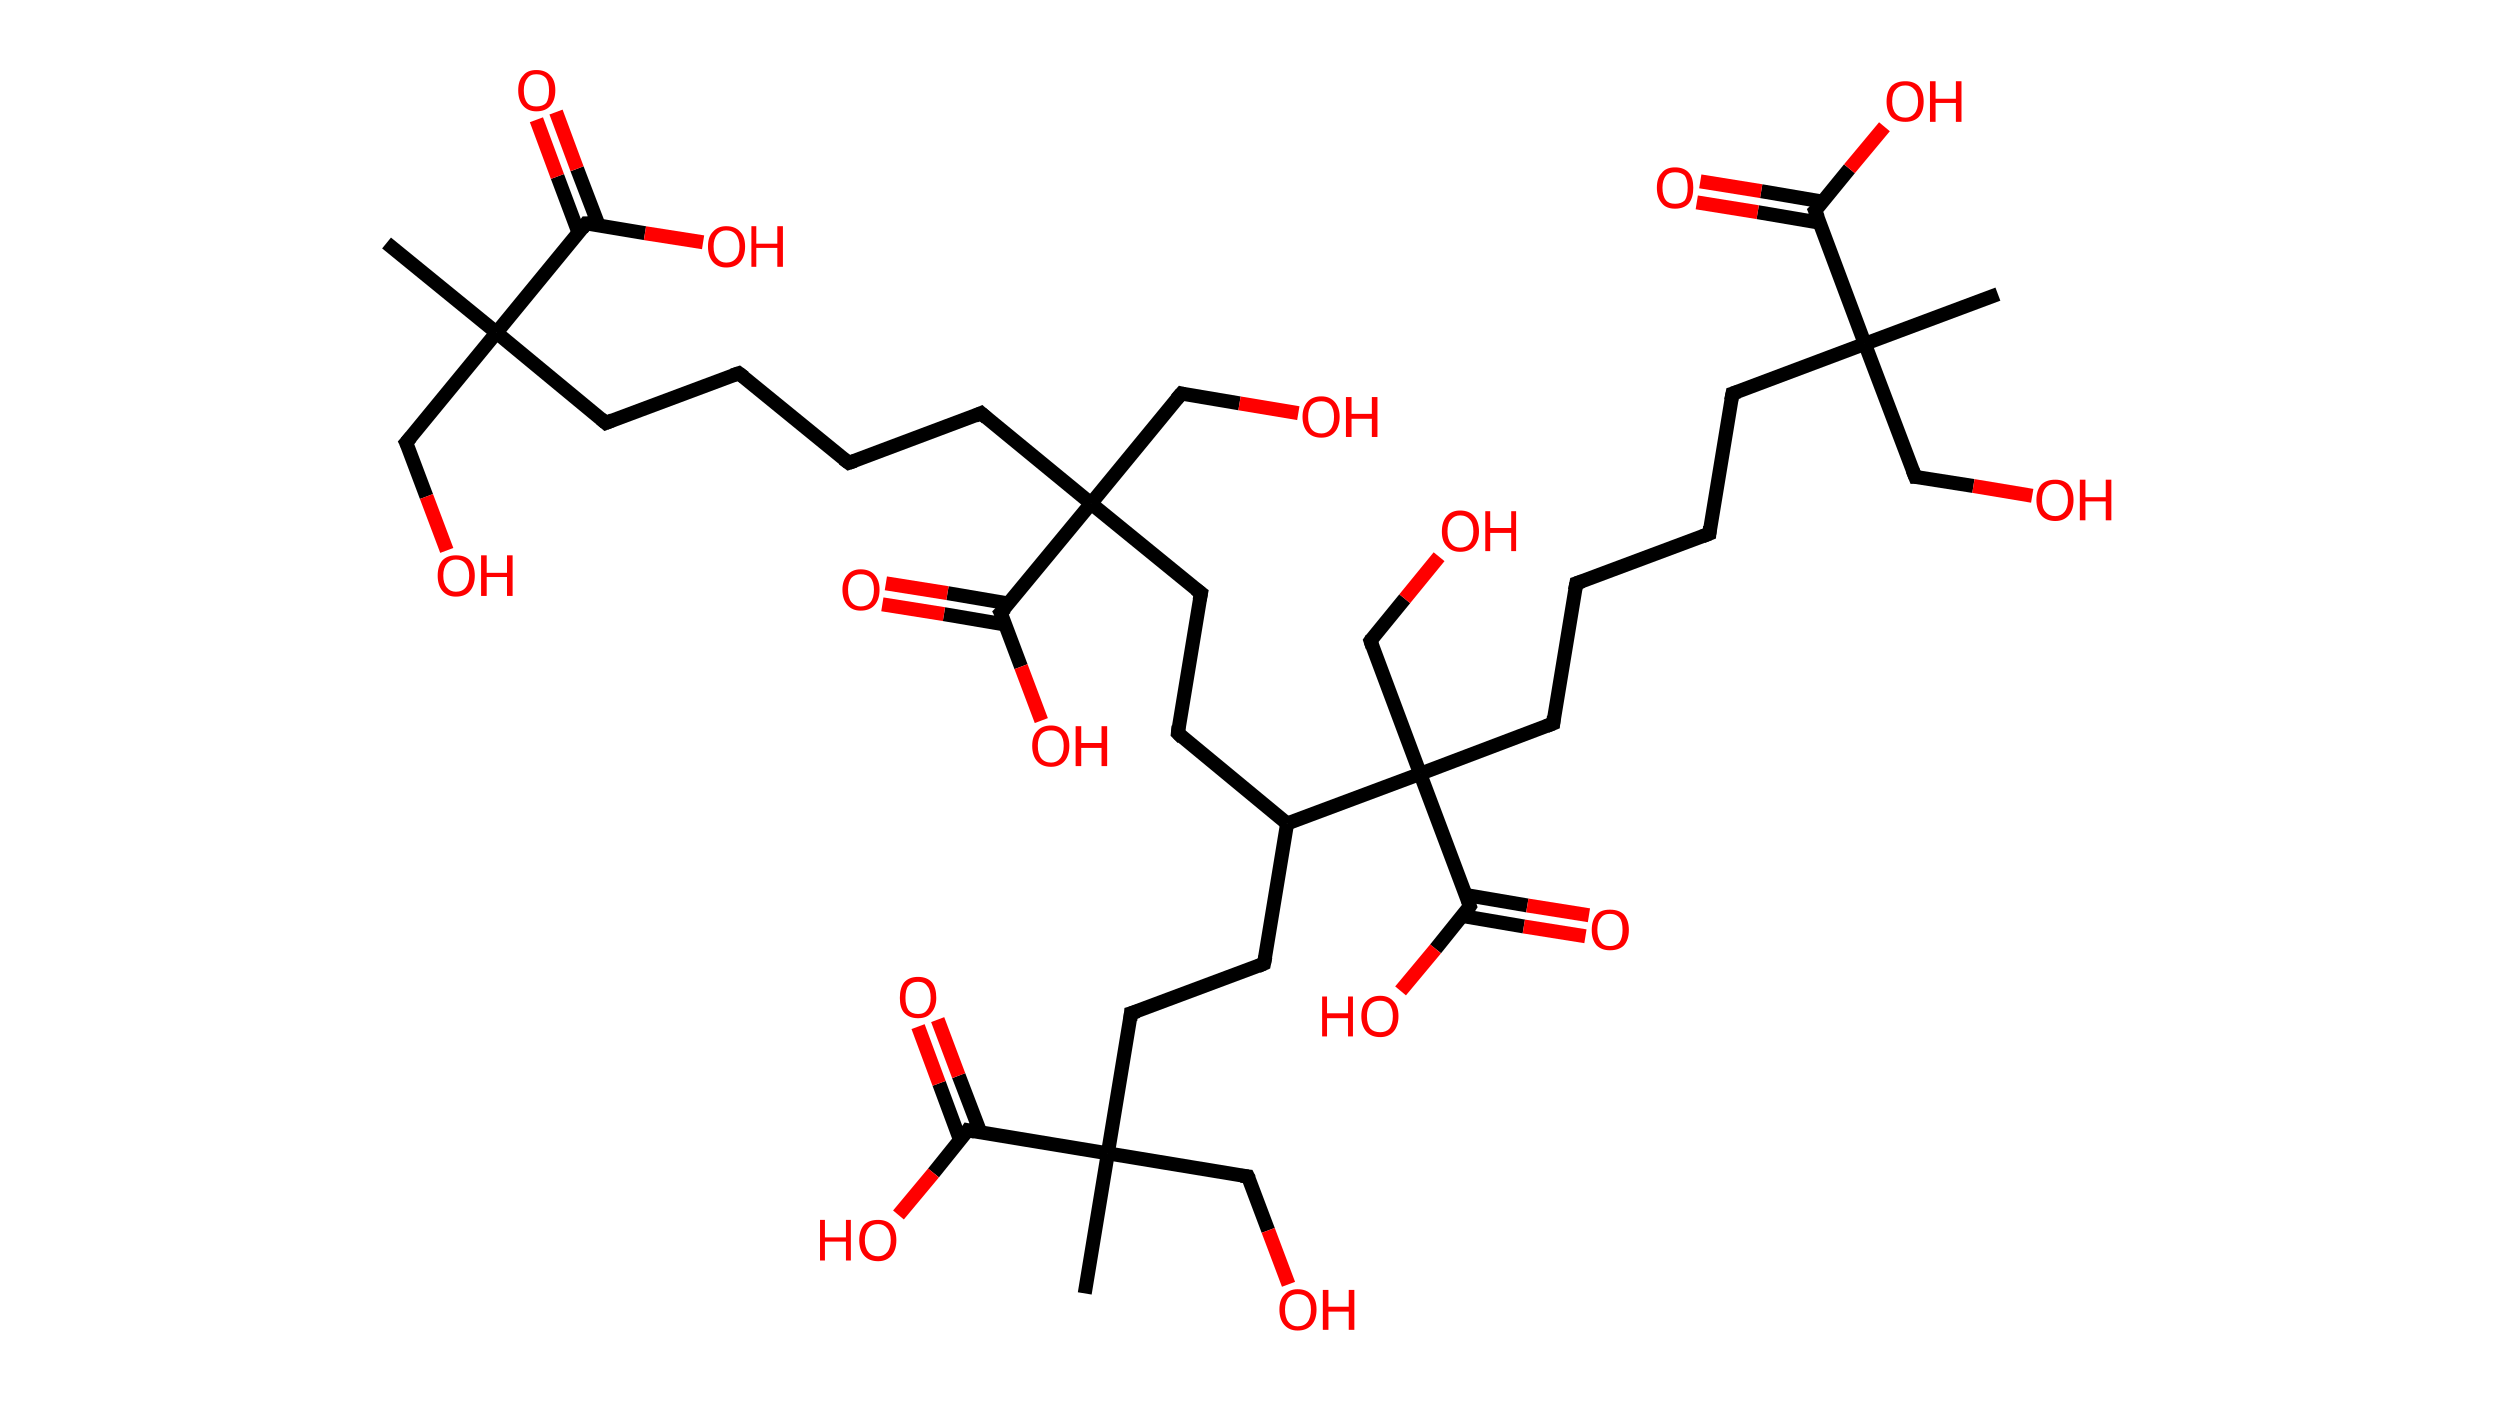 <?xml version='1.0' encoding='ASCII' standalone='yes'?>
<svg xmlns="http://www.w3.org/2000/svg" xmlns:rdkit="http://www.rdkit.org/xml" xmlns:xlink="http://www.w3.org/1999/xlink" version="1.1" baseProfile="full" xml:space="preserve" width="357px" height="200px" viewBox="0 0 357 200">
<!-- END OF HEADER -->
<rect style="opacity:1.0;fill:#FFFFFF;stroke:none" width="357.0" height="200.0" x="0.0" y="0.0"> </rect>
<path class="bond-0 atom-0 atom-1" d="M 55.2,34.7 L 70.9,47.5" style="fill:none;fill-rule:evenodd;stroke:#000000;stroke-width:2.0px;stroke-linecap:butt;stroke-linejoin:miter;stroke-opacity:1"/>
<path class="bond-1 atom-1 atom-2" d="M 70.9,47.5 L 58.0,63.2" style="fill:none;fill-rule:evenodd;stroke:#000000;stroke-width:2.0px;stroke-linecap:butt;stroke-linejoin:miter;stroke-opacity:1"/>
<path class="bond-2 atom-2 atom-3" d="M 58.0,63.2 L 60.9,70.9" style="fill:none;fill-rule:evenodd;stroke:#000000;stroke-width:2.0px;stroke-linecap:butt;stroke-linejoin:miter;stroke-opacity:1"/>
<path class="bond-2 atom-2 atom-3" d="M 60.9,70.9 L 63.8,78.6" style="fill:none;fill-rule:evenodd;stroke:#FF0000;stroke-width:2.0px;stroke-linecap:butt;stroke-linejoin:miter;stroke-opacity:1"/>
<path class="bond-3 atom-1 atom-4" d="M 70.9,47.5 L 86.5,60.4" style="fill:none;fill-rule:evenodd;stroke:#000000;stroke-width:2.0px;stroke-linecap:butt;stroke-linejoin:miter;stroke-opacity:1"/>
<path class="bond-4 atom-4 atom-5" d="M 86.5,60.4 L 105.5,53.3" style="fill:none;fill-rule:evenodd;stroke:#000000;stroke-width:2.0px;stroke-linecap:butt;stroke-linejoin:miter;stroke-opacity:1"/>
<path class="bond-5 atom-5 atom-6" d="M 105.5,53.3 L 121.2,66.1" style="fill:none;fill-rule:evenodd;stroke:#000000;stroke-width:2.0px;stroke-linecap:butt;stroke-linejoin:miter;stroke-opacity:1"/>
<path class="bond-6 atom-6 atom-7" d="M 121.2,66.1 L 140.1,59.0" style="fill:none;fill-rule:evenodd;stroke:#000000;stroke-width:2.0px;stroke-linecap:butt;stroke-linejoin:miter;stroke-opacity:1"/>
<path class="bond-7 atom-7 atom-8" d="M 140.1,59.0 L 155.8,71.9" style="fill:none;fill-rule:evenodd;stroke:#000000;stroke-width:2.0px;stroke-linecap:butt;stroke-linejoin:miter;stroke-opacity:1"/>
<path class="bond-8 atom-8 atom-9" d="M 155.8,71.9 L 168.7,56.2" style="fill:none;fill-rule:evenodd;stroke:#000000;stroke-width:2.0px;stroke-linecap:butt;stroke-linejoin:miter;stroke-opacity:1"/>
<path class="bond-9 atom-9 atom-10" d="M 168.7,56.2 L 177.0,57.6" style="fill:none;fill-rule:evenodd;stroke:#000000;stroke-width:2.0px;stroke-linecap:butt;stroke-linejoin:miter;stroke-opacity:1"/>
<path class="bond-9 atom-9 atom-10" d="M 177.0,57.6 L 185.4,59.0" style="fill:none;fill-rule:evenodd;stroke:#FF0000;stroke-width:2.0px;stroke-linecap:butt;stroke-linejoin:miter;stroke-opacity:1"/>
<path class="bond-10 atom-8 atom-11" d="M 155.8,71.9 L 171.5,84.7" style="fill:none;fill-rule:evenodd;stroke:#000000;stroke-width:2.0px;stroke-linecap:butt;stroke-linejoin:miter;stroke-opacity:1"/>
<path class="bond-11 atom-11 atom-12" d="M 171.5,84.7 L 168.2,104.7" style="fill:none;fill-rule:evenodd;stroke:#000000;stroke-width:2.0px;stroke-linecap:butt;stroke-linejoin:miter;stroke-opacity:1"/>
<path class="bond-12 atom-12 atom-13" d="M 168.2,104.7 L 183.8,117.6" style="fill:none;fill-rule:evenodd;stroke:#000000;stroke-width:2.0px;stroke-linecap:butt;stroke-linejoin:miter;stroke-opacity:1"/>
<path class="bond-13 atom-13 atom-14" d="M 183.8,117.6 L 180.5,137.6" style="fill:none;fill-rule:evenodd;stroke:#000000;stroke-width:2.0px;stroke-linecap:butt;stroke-linejoin:miter;stroke-opacity:1"/>
<path class="bond-14 atom-14 atom-15" d="M 180.5,137.6 L 161.5,144.7" style="fill:none;fill-rule:evenodd;stroke:#000000;stroke-width:2.0px;stroke-linecap:butt;stroke-linejoin:miter;stroke-opacity:1"/>
<path class="bond-15 atom-15 atom-16" d="M 161.5,144.7 L 158.2,164.7" style="fill:none;fill-rule:evenodd;stroke:#000000;stroke-width:2.0px;stroke-linecap:butt;stroke-linejoin:miter;stroke-opacity:1"/>
<path class="bond-16 atom-16 atom-17" d="M 158.2,164.7 L 154.9,184.7" style="fill:none;fill-rule:evenodd;stroke:#000000;stroke-width:2.0px;stroke-linecap:butt;stroke-linejoin:miter;stroke-opacity:1"/>
<path class="bond-17 atom-16 atom-18" d="M 158.2,164.7 L 178.2,168.0" style="fill:none;fill-rule:evenodd;stroke:#000000;stroke-width:2.0px;stroke-linecap:butt;stroke-linejoin:miter;stroke-opacity:1"/>
<path class="bond-18 atom-18 atom-19" d="M 178.2,168.0 L 181.1,175.7" style="fill:none;fill-rule:evenodd;stroke:#000000;stroke-width:2.0px;stroke-linecap:butt;stroke-linejoin:miter;stroke-opacity:1"/>
<path class="bond-18 atom-18 atom-19" d="M 181.1,175.7 L 184.0,183.4" style="fill:none;fill-rule:evenodd;stroke:#FF0000;stroke-width:2.0px;stroke-linecap:butt;stroke-linejoin:miter;stroke-opacity:1"/>
<path class="bond-19 atom-16 atom-20" d="M 158.2,164.7 L 138.2,161.4" style="fill:none;fill-rule:evenodd;stroke:#000000;stroke-width:2.0px;stroke-linecap:butt;stroke-linejoin:miter;stroke-opacity:1"/>
<path class="bond-20 atom-20 atom-21" d="M 140.0,161.7 L 136.9,153.6" style="fill:none;fill-rule:evenodd;stroke:#000000;stroke-width:2.0px;stroke-linecap:butt;stroke-linejoin:miter;stroke-opacity:1"/>
<path class="bond-20 atom-20 atom-21" d="M 136.9,153.6 L 133.9,145.6" style="fill:none;fill-rule:evenodd;stroke:#FF0000;stroke-width:2.0px;stroke-linecap:butt;stroke-linejoin:miter;stroke-opacity:1"/>
<path class="bond-20 atom-20 atom-21" d="M 137.1,162.8 L 134.1,154.7" style="fill:none;fill-rule:evenodd;stroke:#000000;stroke-width:2.0px;stroke-linecap:butt;stroke-linejoin:miter;stroke-opacity:1"/>
<path class="bond-20 atom-20 atom-21" d="M 134.1,154.7 L 131.1,146.6" style="fill:none;fill-rule:evenodd;stroke:#FF0000;stroke-width:2.0px;stroke-linecap:butt;stroke-linejoin:miter;stroke-opacity:1"/>
<path class="bond-21 atom-20 atom-22" d="M 138.2,161.4 L 133.3,167.5" style="fill:none;fill-rule:evenodd;stroke:#000000;stroke-width:2.0px;stroke-linecap:butt;stroke-linejoin:miter;stroke-opacity:1"/>
<path class="bond-21 atom-20 atom-22" d="M 133.3,167.5 L 128.3,173.5" style="fill:none;fill-rule:evenodd;stroke:#FF0000;stroke-width:2.0px;stroke-linecap:butt;stroke-linejoin:miter;stroke-opacity:1"/>
<path class="bond-22 atom-13 atom-23" d="M 183.8,117.6 L 202.8,110.5" style="fill:none;fill-rule:evenodd;stroke:#000000;stroke-width:2.0px;stroke-linecap:butt;stroke-linejoin:miter;stroke-opacity:1"/>
<path class="bond-23 atom-23 atom-24" d="M 202.8,110.5 L 195.7,91.5" style="fill:none;fill-rule:evenodd;stroke:#000000;stroke-width:2.0px;stroke-linecap:butt;stroke-linejoin:miter;stroke-opacity:1"/>
<path class="bond-24 atom-24 atom-25" d="M 195.7,91.5 L 200.6,85.5" style="fill:none;fill-rule:evenodd;stroke:#000000;stroke-width:2.0px;stroke-linecap:butt;stroke-linejoin:miter;stroke-opacity:1"/>
<path class="bond-24 atom-24 atom-25" d="M 200.6,85.5 L 205.5,79.5" style="fill:none;fill-rule:evenodd;stroke:#FF0000;stroke-width:2.0px;stroke-linecap:butt;stroke-linejoin:miter;stroke-opacity:1"/>
<path class="bond-25 atom-23 atom-26" d="M 202.8,110.5 L 221.8,103.3" style="fill:none;fill-rule:evenodd;stroke:#000000;stroke-width:2.0px;stroke-linecap:butt;stroke-linejoin:miter;stroke-opacity:1"/>
<path class="bond-26 atom-26 atom-27" d="M 221.8,103.3 L 225.1,83.3" style="fill:none;fill-rule:evenodd;stroke:#000000;stroke-width:2.0px;stroke-linecap:butt;stroke-linejoin:miter;stroke-opacity:1"/>
<path class="bond-27 atom-27 atom-28" d="M 225.1,83.3 L 244.1,76.2" style="fill:none;fill-rule:evenodd;stroke:#000000;stroke-width:2.0px;stroke-linecap:butt;stroke-linejoin:miter;stroke-opacity:1"/>
<path class="bond-28 atom-28 atom-29" d="M 244.1,76.2 L 247.4,56.2" style="fill:none;fill-rule:evenodd;stroke:#000000;stroke-width:2.0px;stroke-linecap:butt;stroke-linejoin:miter;stroke-opacity:1"/>
<path class="bond-29 atom-29 atom-30" d="M 247.4,56.2 L 266.3,49.1" style="fill:none;fill-rule:evenodd;stroke:#000000;stroke-width:2.0px;stroke-linecap:butt;stroke-linejoin:miter;stroke-opacity:1"/>
<path class="bond-30 atom-30 atom-31" d="M 266.3,49.1 L 285.3,42.0" style="fill:none;fill-rule:evenodd;stroke:#000000;stroke-width:2.0px;stroke-linecap:butt;stroke-linejoin:miter;stroke-opacity:1"/>
<path class="bond-31 atom-30 atom-32" d="M 266.3,49.1 L 273.5,68.1" style="fill:none;fill-rule:evenodd;stroke:#000000;stroke-width:2.0px;stroke-linecap:butt;stroke-linejoin:miter;stroke-opacity:1"/>
<path class="bond-32 atom-32 atom-33" d="M 273.5,68.1 L 281.8,69.4" style="fill:none;fill-rule:evenodd;stroke:#000000;stroke-width:2.0px;stroke-linecap:butt;stroke-linejoin:miter;stroke-opacity:1"/>
<path class="bond-32 atom-32 atom-33" d="M 281.8,69.4 L 290.2,70.8" style="fill:none;fill-rule:evenodd;stroke:#FF0000;stroke-width:2.0px;stroke-linecap:butt;stroke-linejoin:miter;stroke-opacity:1"/>
<path class="bond-33 atom-30 atom-34" d="M 266.3,49.1 L 259.2,30.1" style="fill:none;fill-rule:evenodd;stroke:#000000;stroke-width:2.0px;stroke-linecap:butt;stroke-linejoin:miter;stroke-opacity:1"/>
<path class="bond-34 atom-34 atom-35" d="M 260.3,28.8 L 251.5,27.3" style="fill:none;fill-rule:evenodd;stroke:#000000;stroke-width:2.0px;stroke-linecap:butt;stroke-linejoin:miter;stroke-opacity:1"/>
<path class="bond-34 atom-34 atom-35" d="M 251.5,27.3 L 242.8,25.9" style="fill:none;fill-rule:evenodd;stroke:#FF0000;stroke-width:2.0px;stroke-linecap:butt;stroke-linejoin:miter;stroke-opacity:1"/>
<path class="bond-34 atom-34 atom-35" d="M 259.8,31.8 L 251.0,30.3" style="fill:none;fill-rule:evenodd;stroke:#000000;stroke-width:2.0px;stroke-linecap:butt;stroke-linejoin:miter;stroke-opacity:1"/>
<path class="bond-34 atom-34 atom-35" d="M 251.0,30.3 L 242.3,28.9" style="fill:none;fill-rule:evenodd;stroke:#FF0000;stroke-width:2.0px;stroke-linecap:butt;stroke-linejoin:miter;stroke-opacity:1"/>
<path class="bond-35 atom-34 atom-36" d="M 259.2,30.1 L 264.1,24.1" style="fill:none;fill-rule:evenodd;stroke:#000000;stroke-width:2.0px;stroke-linecap:butt;stroke-linejoin:miter;stroke-opacity:1"/>
<path class="bond-35 atom-34 atom-36" d="M 264.1,24.1 L 269.1,18.1" style="fill:none;fill-rule:evenodd;stroke:#FF0000;stroke-width:2.0px;stroke-linecap:butt;stroke-linejoin:miter;stroke-opacity:1"/>
<path class="bond-36 atom-23 atom-37" d="M 202.8,110.5 L 209.9,129.4" style="fill:none;fill-rule:evenodd;stroke:#000000;stroke-width:2.0px;stroke-linecap:butt;stroke-linejoin:miter;stroke-opacity:1"/>
<path class="bond-37 atom-37 atom-38" d="M 208.8,130.8 L 217.6,132.3" style="fill:none;fill-rule:evenodd;stroke:#000000;stroke-width:2.0px;stroke-linecap:butt;stroke-linejoin:miter;stroke-opacity:1"/>
<path class="bond-37 atom-37 atom-38" d="M 217.6,132.3 L 226.4,133.7" style="fill:none;fill-rule:evenodd;stroke:#FF0000;stroke-width:2.0px;stroke-linecap:butt;stroke-linejoin:miter;stroke-opacity:1"/>
<path class="bond-37 atom-37 atom-38" d="M 209.3,127.8 L 218.1,129.3" style="fill:none;fill-rule:evenodd;stroke:#000000;stroke-width:2.0px;stroke-linecap:butt;stroke-linejoin:miter;stroke-opacity:1"/>
<path class="bond-37 atom-37 atom-38" d="M 218.1,129.3 L 226.9,130.7" style="fill:none;fill-rule:evenodd;stroke:#FF0000;stroke-width:2.0px;stroke-linecap:butt;stroke-linejoin:miter;stroke-opacity:1"/>
<path class="bond-38 atom-37 atom-39" d="M 209.9,129.4 L 205.0,135.5" style="fill:none;fill-rule:evenodd;stroke:#000000;stroke-width:2.0px;stroke-linecap:butt;stroke-linejoin:miter;stroke-opacity:1"/>
<path class="bond-38 atom-37 atom-39" d="M 205.0,135.5 L 200.0,141.5" style="fill:none;fill-rule:evenodd;stroke:#FF0000;stroke-width:2.0px;stroke-linecap:butt;stroke-linejoin:miter;stroke-opacity:1"/>
<path class="bond-39 atom-8 atom-40" d="M 155.8,71.9 L 142.9,87.5" style="fill:none;fill-rule:evenodd;stroke:#000000;stroke-width:2.0px;stroke-linecap:butt;stroke-linejoin:miter;stroke-opacity:1"/>
<path class="bond-40 atom-40 atom-41" d="M 144.1,86.2 L 135.3,84.7" style="fill:none;fill-rule:evenodd;stroke:#000000;stroke-width:2.0px;stroke-linecap:butt;stroke-linejoin:miter;stroke-opacity:1"/>
<path class="bond-40 atom-40 atom-41" d="M 135.3,84.7 L 126.5,83.3" style="fill:none;fill-rule:evenodd;stroke:#FF0000;stroke-width:2.0px;stroke-linecap:butt;stroke-linejoin:miter;stroke-opacity:1"/>
<path class="bond-40 atom-40 atom-41" d="M 143.6,89.2 L 134.8,87.7" style="fill:none;fill-rule:evenodd;stroke:#000000;stroke-width:2.0px;stroke-linecap:butt;stroke-linejoin:miter;stroke-opacity:1"/>
<path class="bond-40 atom-40 atom-41" d="M 134.8,87.7 L 126.0,86.3" style="fill:none;fill-rule:evenodd;stroke:#FF0000;stroke-width:2.0px;stroke-linecap:butt;stroke-linejoin:miter;stroke-opacity:1"/>
<path class="bond-41 atom-40 atom-42" d="M 142.9,87.5 L 145.8,95.2" style="fill:none;fill-rule:evenodd;stroke:#000000;stroke-width:2.0px;stroke-linecap:butt;stroke-linejoin:miter;stroke-opacity:1"/>
<path class="bond-41 atom-40 atom-42" d="M 145.8,95.2 L 148.7,102.9" style="fill:none;fill-rule:evenodd;stroke:#FF0000;stroke-width:2.0px;stroke-linecap:butt;stroke-linejoin:miter;stroke-opacity:1"/>
<path class="bond-42 atom-1 atom-43" d="M 70.9,47.5 L 83.7,31.9" style="fill:none;fill-rule:evenodd;stroke:#000000;stroke-width:2.0px;stroke-linecap:butt;stroke-linejoin:miter;stroke-opacity:1"/>
<path class="bond-43 atom-43 atom-44" d="M 85.5,32.2 L 82.4,24.1" style="fill:none;fill-rule:evenodd;stroke:#000000;stroke-width:2.0px;stroke-linecap:butt;stroke-linejoin:miter;stroke-opacity:1"/>
<path class="bond-43 atom-43 atom-44" d="M 82.4,24.1 L 79.4,16.0" style="fill:none;fill-rule:evenodd;stroke:#FF0000;stroke-width:2.0px;stroke-linecap:butt;stroke-linejoin:miter;stroke-opacity:1"/>
<path class="bond-43 atom-43 atom-44" d="M 82.6,33.2 L 79.6,25.2" style="fill:none;fill-rule:evenodd;stroke:#000000;stroke-width:2.0px;stroke-linecap:butt;stroke-linejoin:miter;stroke-opacity:1"/>
<path class="bond-43 atom-43 atom-44" d="M 79.6,25.2 L 76.6,17.1" style="fill:none;fill-rule:evenodd;stroke:#FF0000;stroke-width:2.0px;stroke-linecap:butt;stroke-linejoin:miter;stroke-opacity:1"/>
<path class="bond-44 atom-43 atom-45" d="M 83.7,31.9 L 92.1,33.3" style="fill:none;fill-rule:evenodd;stroke:#000000;stroke-width:2.0px;stroke-linecap:butt;stroke-linejoin:miter;stroke-opacity:1"/>
<path class="bond-44 atom-43 atom-45" d="M 92.1,33.3 L 100.4,34.6" style="fill:none;fill-rule:evenodd;stroke:#FF0000;stroke-width:2.0px;stroke-linecap:butt;stroke-linejoin:miter;stroke-opacity:1"/>
<path d="M 58.7,62.4 L 58.0,63.2 L 58.2,63.6" style="fill:none;stroke:#000000;stroke-width:2.0px;stroke-linecap:butt;stroke-linejoin:miter;stroke-opacity:1;"/>
<path d="M 85.8,59.8 L 86.5,60.4 L 87.5,60.0" style="fill:none;stroke:#000000;stroke-width:2.0px;stroke-linecap:butt;stroke-linejoin:miter;stroke-opacity:1;"/>
<path d="M 104.6,53.6 L 105.5,53.3 L 106.3,53.9" style="fill:none;stroke:#000000;stroke-width:2.0px;stroke-linecap:butt;stroke-linejoin:miter;stroke-opacity:1;"/>
<path d="M 120.4,65.5 L 121.2,66.1 L 122.1,65.8" style="fill:none;stroke:#000000;stroke-width:2.0px;stroke-linecap:butt;stroke-linejoin:miter;stroke-opacity:1;"/>
<path d="M 139.2,59.4 L 140.1,59.0 L 140.9,59.7" style="fill:none;stroke:#000000;stroke-width:2.0px;stroke-linecap:butt;stroke-linejoin:miter;stroke-opacity:1;"/>
<path d="M 168.0,57.0 L 168.7,56.2 L 169.1,56.3" style="fill:none;stroke:#000000;stroke-width:2.0px;stroke-linecap:butt;stroke-linejoin:miter;stroke-opacity:1;"/>
<path d="M 170.7,84.1 L 171.5,84.7 L 171.3,85.7" style="fill:none;stroke:#000000;stroke-width:2.0px;stroke-linecap:butt;stroke-linejoin:miter;stroke-opacity:1;"/>
<path d="M 168.3,103.7 L 168.2,104.7 L 168.9,105.4" style="fill:none;stroke:#000000;stroke-width:2.0px;stroke-linecap:butt;stroke-linejoin:miter;stroke-opacity:1;"/>
<path d="M 180.7,136.6 L 180.5,137.6 L 179.6,138.0" style="fill:none;stroke:#000000;stroke-width:2.0px;stroke-linecap:butt;stroke-linejoin:miter;stroke-opacity:1;"/>
<path d="M 162.5,144.4 L 161.5,144.7 L 161.4,145.7" style="fill:none;stroke:#000000;stroke-width:2.0px;stroke-linecap:butt;stroke-linejoin:miter;stroke-opacity:1;"/>
<path d="M 177.2,167.9 L 178.2,168.0 L 178.4,168.4" style="fill:none;stroke:#000000;stroke-width:2.0px;stroke-linecap:butt;stroke-linejoin:miter;stroke-opacity:1;"/>
<path d="M 139.2,161.6 L 138.2,161.4 L 138.0,161.7" style="fill:none;stroke:#000000;stroke-width:2.0px;stroke-linecap:butt;stroke-linejoin:miter;stroke-opacity:1;"/>
<path d="M 196.0,92.4 L 195.7,91.5 L 195.9,91.2" style="fill:none;stroke:#000000;stroke-width:2.0px;stroke-linecap:butt;stroke-linejoin:miter;stroke-opacity:1;"/>
<path d="M 220.8,103.7 L 221.8,103.3 L 221.9,102.3" style="fill:none;stroke:#000000;stroke-width:2.0px;stroke-linecap:butt;stroke-linejoin:miter;stroke-opacity:1;"/>
<path d="M 224.9,84.3 L 225.1,83.3 L 226.0,83.0" style="fill:none;stroke:#000000;stroke-width:2.0px;stroke-linecap:butt;stroke-linejoin:miter;stroke-opacity:1;"/>
<path d="M 243.1,76.6 L 244.1,76.2 L 244.2,75.2" style="fill:none;stroke:#000000;stroke-width:2.0px;stroke-linecap:butt;stroke-linejoin:miter;stroke-opacity:1;"/>
<path d="M 247.2,57.2 L 247.4,56.2 L 248.3,55.9" style="fill:none;stroke:#000000;stroke-width:2.0px;stroke-linecap:butt;stroke-linejoin:miter;stroke-opacity:1;"/>
<path d="M 273.1,67.1 L 273.5,68.1 L 273.9,68.1" style="fill:none;stroke:#000000;stroke-width:2.0px;stroke-linecap:butt;stroke-linejoin:miter;stroke-opacity:1;"/>
<path d="M 259.6,31.1 L 259.2,30.1 L 259.5,29.8" style="fill:none;stroke:#000000;stroke-width:2.0px;stroke-linecap:butt;stroke-linejoin:miter;stroke-opacity:1;"/>
<path d="M 209.6,128.5 L 209.9,129.4 L 209.7,129.7" style="fill:none;stroke:#000000;stroke-width:2.0px;stroke-linecap:butt;stroke-linejoin:miter;stroke-opacity:1;"/>
<path d="M 143.6,86.8 L 142.9,87.5 L 143.1,87.9" style="fill:none;stroke:#000000;stroke-width:2.0px;stroke-linecap:butt;stroke-linejoin:miter;stroke-opacity:1;"/>
<path d="M 83.1,32.7 L 83.7,31.9 L 84.2,31.9" style="fill:none;stroke:#000000;stroke-width:2.0px;stroke-linecap:butt;stroke-linejoin:miter;stroke-opacity:1;"/>
<path class="atom-3" d="M 62.5 82.2 Q 62.5 80.8, 63.2 80.0 Q 63.9 79.3, 65.1 79.3 Q 66.4 79.3, 67.1 80.0 Q 67.8 80.8, 67.8 82.2 Q 67.8 83.6, 67.1 84.4 Q 66.4 85.2, 65.1 85.2 Q 63.9 85.2, 63.2 84.4 Q 62.5 83.6, 62.5 82.2 M 65.1 84.5 Q 66.0 84.5, 66.5 83.9 Q 67.0 83.3, 67.0 82.2 Q 67.0 81.1, 66.5 80.5 Q 66.0 79.9, 65.1 79.9 Q 64.3 79.9, 63.8 80.5 Q 63.3 81.1, 63.3 82.2 Q 63.3 83.3, 63.8 83.9 Q 64.3 84.5, 65.1 84.5 " fill="#FF0000"/>
<path class="atom-3" d="M 68.7 79.3 L 69.5 79.3 L 69.5 81.8 L 72.4 81.8 L 72.4 79.3 L 73.2 79.3 L 73.2 85.1 L 72.4 85.1 L 72.4 82.4 L 69.5 82.4 L 69.5 85.1 L 68.7 85.1 L 68.7 79.3 " fill="#FF0000"/>
<path class="atom-10" d="M 186.0 59.5 Q 186.0 58.2, 186.7 57.4 Q 187.4 56.6, 188.7 56.6 Q 189.9 56.6, 190.6 57.4 Q 191.3 58.2, 191.3 59.5 Q 191.3 60.9, 190.6 61.7 Q 189.9 62.5, 188.7 62.5 Q 187.4 62.5, 186.7 61.7 Q 186.0 60.9, 186.0 59.5 M 188.7 61.9 Q 189.5 61.9, 190.0 61.3 Q 190.5 60.7, 190.5 59.5 Q 190.5 58.4, 190.0 57.8 Q 189.5 57.3, 188.7 57.3 Q 187.8 57.3, 187.3 57.8 Q 186.8 58.4, 186.8 59.5 Q 186.8 60.7, 187.3 61.3 Q 187.8 61.9, 188.7 61.9 " fill="#FF0000"/>
<path class="atom-10" d="M 192.2 56.7 L 193.0 56.7 L 193.0 59.1 L 195.9 59.1 L 195.9 56.7 L 196.7 56.7 L 196.7 62.4 L 195.9 62.4 L 195.9 59.8 L 193.0 59.8 L 193.0 62.4 L 192.2 62.4 L 192.2 56.7 " fill="#FF0000"/>
<path class="atom-19" d="M 182.7 187.0 Q 182.7 185.6, 183.4 184.9 Q 184.1 184.1, 185.3 184.1 Q 186.6 184.1, 187.3 184.9 Q 188.0 185.6, 188.0 187.0 Q 188.0 188.4, 187.3 189.2 Q 186.6 190.0, 185.3 190.0 Q 184.1 190.0, 183.4 189.2 Q 182.7 188.4, 182.7 187.0 M 185.3 189.4 Q 186.2 189.4, 186.7 188.8 Q 187.2 188.2, 187.2 187.0 Q 187.2 185.9, 186.7 185.3 Q 186.2 184.8, 185.3 184.8 Q 184.5 184.8, 184.0 185.3 Q 183.5 185.9, 183.5 187.0 Q 183.5 188.2, 184.0 188.8 Q 184.5 189.4, 185.3 189.4 " fill="#FF0000"/>
<path class="atom-19" d="M 188.9 184.2 L 189.7 184.2 L 189.7 186.6 L 192.6 186.6 L 192.6 184.2 L 193.4 184.2 L 193.4 189.9 L 192.6 189.9 L 192.6 187.3 L 189.7 187.3 L 189.7 189.9 L 188.9 189.9 L 188.9 184.2 " fill="#FF0000"/>
<path class="atom-21" d="M 128.5 142.5 Q 128.5 141.1, 129.1 140.3 Q 129.8 139.5, 131.1 139.5 Q 132.4 139.5, 133.1 140.3 Q 133.7 141.1, 133.7 142.5 Q 133.7 143.8, 133.0 144.6 Q 132.4 145.4, 131.1 145.4 Q 129.8 145.4, 129.1 144.6 Q 128.5 143.9, 128.5 142.5 M 131.1 144.8 Q 132.0 144.8, 132.4 144.2 Q 132.9 143.6, 132.9 142.5 Q 132.9 141.3, 132.4 140.8 Q 132.0 140.2, 131.1 140.2 Q 130.2 140.2, 129.7 140.8 Q 129.3 141.3, 129.3 142.5 Q 129.3 143.6, 129.7 144.2 Q 130.2 144.8, 131.1 144.8 " fill="#FF0000"/>
<path class="atom-22" d="M 117.1 174.2 L 117.8 174.2 L 117.8 176.7 L 120.8 176.7 L 120.8 174.2 L 121.5 174.2 L 121.5 180.0 L 120.8 180.0 L 120.8 177.3 L 117.8 177.3 L 117.8 180.0 L 117.1 180.0 L 117.1 174.2 " fill="#FF0000"/>
<path class="atom-22" d="M 122.7 177.1 Q 122.7 175.7, 123.4 174.9 Q 124.1 174.2, 125.4 174.2 Q 126.6 174.2, 127.3 174.9 Q 128.0 175.7, 128.0 177.1 Q 128.0 178.5, 127.3 179.3 Q 126.6 180.1, 125.4 180.1 Q 124.1 180.1, 123.4 179.3 Q 122.7 178.5, 122.7 177.1 M 125.4 179.4 Q 126.2 179.4, 126.7 178.8 Q 127.2 178.2, 127.2 177.1 Q 127.2 176.0, 126.7 175.4 Q 126.2 174.8, 125.4 174.8 Q 124.5 174.8, 124.0 175.4 Q 123.5 176.0, 123.5 177.1 Q 123.5 178.2, 124.0 178.8 Q 124.5 179.4, 125.4 179.4 " fill="#FF0000"/>
<path class="atom-25" d="M 205.9 75.9 Q 205.9 74.5, 206.6 73.7 Q 207.3 72.9, 208.5 72.9 Q 209.8 72.9, 210.5 73.7 Q 211.2 74.5, 211.2 75.9 Q 211.2 77.2, 210.5 78.0 Q 209.8 78.8, 208.5 78.8 Q 207.3 78.8, 206.6 78.0 Q 205.9 77.3, 205.9 75.9 M 208.5 78.2 Q 209.4 78.2, 209.9 77.6 Q 210.4 77.0, 210.4 75.9 Q 210.4 74.7, 209.9 74.2 Q 209.4 73.6, 208.5 73.6 Q 207.7 73.6, 207.2 74.2 Q 206.7 74.7, 206.7 75.9 Q 206.7 77.0, 207.2 77.6 Q 207.7 78.2, 208.5 78.2 " fill="#FF0000"/>
<path class="atom-25" d="M 212.1 73.0 L 212.8 73.0 L 212.8 75.4 L 215.8 75.4 L 215.8 73.0 L 216.5 73.0 L 216.5 78.7 L 215.8 78.7 L 215.8 76.1 L 212.8 76.1 L 212.8 78.7 L 212.1 78.7 L 212.1 73.0 " fill="#FF0000"/>
<path class="atom-33" d="M 290.8 71.4 Q 290.8 70.0, 291.5 69.2 Q 292.2 68.5, 293.5 68.5 Q 294.7 68.5, 295.4 69.2 Q 296.1 70.0, 296.1 71.4 Q 296.1 72.8, 295.4 73.6 Q 294.7 74.4, 293.5 74.4 Q 292.2 74.4, 291.5 73.6 Q 290.8 72.8, 290.8 71.4 M 293.5 73.7 Q 294.3 73.7, 294.8 73.1 Q 295.3 72.5, 295.3 71.4 Q 295.3 70.3, 294.8 69.7 Q 294.3 69.1, 293.5 69.1 Q 292.6 69.1, 292.1 69.7 Q 291.6 70.3, 291.6 71.4 Q 291.6 72.6, 292.1 73.1 Q 292.6 73.7, 293.5 73.7 " fill="#FF0000"/>
<path class="atom-33" d="M 297.0 68.5 L 297.8 68.5 L 297.8 71.0 L 300.7 71.0 L 300.7 68.5 L 301.5 68.5 L 301.5 74.3 L 300.7 74.3 L 300.7 71.6 L 297.8 71.6 L 297.8 74.3 L 297.0 74.3 L 297.0 68.5 " fill="#FF0000"/>
<path class="atom-35" d="M 236.6 26.8 Q 236.6 25.4, 237.3 24.7 Q 237.9 23.9, 239.2 23.9 Q 240.5 23.9, 241.2 24.7 Q 241.8 25.4, 241.8 26.8 Q 241.8 28.2, 241.2 29.0 Q 240.5 29.8, 239.2 29.8 Q 237.9 29.8, 237.3 29.0 Q 236.6 28.2, 236.6 26.8 M 239.2 29.1 Q 240.1 29.1, 240.6 28.6 Q 241.0 28.0, 241.0 26.8 Q 241.0 25.7, 240.6 25.1 Q 240.1 24.6, 239.2 24.6 Q 238.3 24.6, 237.9 25.1 Q 237.4 25.7, 237.4 26.8 Q 237.4 28.0, 237.9 28.6 Q 238.3 29.1, 239.2 29.1 " fill="#FF0000"/>
<path class="atom-36" d="M 269.4 14.5 Q 269.4 13.1, 270.1 12.3 Q 270.8 11.6, 272.1 11.6 Q 273.3 11.6, 274.0 12.3 Q 274.7 13.1, 274.7 14.5 Q 274.7 15.9, 274.0 16.7 Q 273.3 17.4, 272.1 17.4 Q 270.8 17.4, 270.1 16.7 Q 269.4 15.9, 269.4 14.5 M 272.1 16.8 Q 272.9 16.8, 273.4 16.2 Q 273.9 15.6, 273.9 14.5 Q 273.9 13.3, 273.4 12.8 Q 272.9 12.2, 272.1 12.2 Q 271.2 12.2, 270.7 12.8 Q 270.2 13.3, 270.2 14.5 Q 270.2 15.6, 270.7 16.2 Q 271.2 16.8, 272.1 16.8 " fill="#FF0000"/>
<path class="atom-36" d="M 275.6 11.6 L 276.4 11.6 L 276.4 14.1 L 279.3 14.1 L 279.3 11.6 L 280.1 11.6 L 280.1 17.4 L 279.3 17.4 L 279.3 14.7 L 276.4 14.7 L 276.4 17.4 L 275.6 17.4 L 275.6 11.6 " fill="#FF0000"/>
<path class="atom-38" d="M 227.3 132.8 Q 227.3 131.4, 228.0 130.6 Q 228.6 129.9, 229.9 129.9 Q 231.2 129.9, 231.9 130.6 Q 232.6 131.4, 232.6 132.8 Q 232.6 134.2, 231.9 135.0 Q 231.2 135.7, 229.9 135.7 Q 228.7 135.7, 228.0 135.0 Q 227.3 134.2, 227.3 132.8 M 229.9 135.1 Q 230.8 135.1, 231.3 134.5 Q 231.7 133.9, 231.7 132.8 Q 231.7 131.6, 231.3 131.1 Q 230.8 130.5, 229.9 130.5 Q 229.0 130.5, 228.6 131.1 Q 228.1 131.6, 228.1 132.8 Q 228.1 133.9, 228.6 134.5 Q 229.0 135.1, 229.9 135.1 " fill="#FF0000"/>
<path class="atom-39" d="M 188.8 142.3 L 189.5 142.3 L 189.5 144.7 L 192.5 144.7 L 192.5 142.3 L 193.2 142.3 L 193.2 148.0 L 192.5 148.0 L 192.5 145.4 L 189.5 145.4 L 189.5 148.0 L 188.8 148.0 L 188.8 142.3 " fill="#FF0000"/>
<path class="atom-39" d="M 194.4 145.1 Q 194.4 143.7, 195.1 143.0 Q 195.8 142.2, 197.1 142.2 Q 198.3 142.2, 199.0 143.0 Q 199.7 143.7, 199.7 145.1 Q 199.7 146.5, 199.0 147.3 Q 198.3 148.1, 197.1 148.1 Q 195.8 148.1, 195.1 147.3 Q 194.4 146.5, 194.4 145.1 M 197.1 147.4 Q 197.9 147.4, 198.4 146.9 Q 198.9 146.3, 198.9 145.1 Q 198.9 144.0, 198.4 143.4 Q 197.9 142.9, 197.1 142.9 Q 196.2 142.9, 195.7 143.4 Q 195.2 144.0, 195.2 145.1 Q 195.2 146.3, 195.7 146.9 Q 196.2 147.4, 197.1 147.4 " fill="#FF0000"/>
<path class="atom-41" d="M 120.3 84.2 Q 120.3 82.9, 121.0 82.1 Q 121.7 81.3, 122.9 81.3 Q 124.2 81.3, 124.9 82.1 Q 125.6 82.9, 125.6 84.2 Q 125.6 85.6, 124.9 86.4 Q 124.2 87.2, 122.9 87.2 Q 121.7 87.2, 121.0 86.4 Q 120.3 85.6, 120.3 84.2 M 122.9 86.6 Q 123.8 86.6, 124.3 86.0 Q 124.8 85.4, 124.8 84.2 Q 124.8 83.1, 124.3 82.5 Q 123.8 82.0, 122.9 82.0 Q 122.1 82.0, 121.6 82.5 Q 121.1 83.1, 121.1 84.2 Q 121.1 85.4, 121.6 86.0 Q 122.1 86.6, 122.9 86.6 " fill="#FF0000"/>
<path class="atom-42" d="M 147.4 106.5 Q 147.4 105.1, 148.1 104.4 Q 148.8 103.6, 150.1 103.6 Q 151.3 103.6, 152.0 104.4 Q 152.7 105.1, 152.7 106.5 Q 152.7 107.9, 152.0 108.7 Q 151.3 109.5, 150.1 109.5 Q 148.8 109.5, 148.1 108.7 Q 147.4 107.9, 147.4 106.5 M 150.1 108.9 Q 150.9 108.9, 151.4 108.3 Q 151.9 107.7, 151.9 106.5 Q 151.9 105.4, 151.4 104.8 Q 150.9 104.3, 150.1 104.3 Q 149.2 104.3, 148.7 104.8 Q 148.2 105.4, 148.2 106.5 Q 148.2 107.7, 148.7 108.3 Q 149.2 108.9, 150.1 108.9 " fill="#FF0000"/>
<path class="atom-42" d="M 153.6 103.7 L 154.4 103.7 L 154.4 106.1 L 157.3 106.1 L 157.3 103.7 L 158.1 103.7 L 158.1 109.4 L 157.3 109.4 L 157.3 106.8 L 154.4 106.8 L 154.4 109.4 L 153.6 109.4 L 153.6 103.7 " fill="#FF0000"/>
<path class="atom-44" d="M 74.0 12.9 Q 74.0 11.5, 74.7 10.8 Q 75.3 10.0, 76.6 10.0 Q 77.9 10.0, 78.6 10.8 Q 79.3 11.5, 79.3 12.9 Q 79.3 14.3, 78.6 15.1 Q 77.9 15.9, 76.6 15.9 Q 75.4 15.9, 74.7 15.1 Q 74.0 14.3, 74.0 12.9 M 76.6 15.2 Q 77.5 15.2, 78.0 14.7 Q 78.4 14.1, 78.4 12.9 Q 78.4 11.8, 78.0 11.2 Q 77.5 10.6, 76.6 10.6 Q 75.7 10.6, 75.3 11.2 Q 74.8 11.8, 74.8 12.9 Q 74.8 14.1, 75.3 14.7 Q 75.7 15.2, 76.6 15.2 " fill="#FF0000"/>
<path class="atom-45" d="M 101.1 35.2 Q 101.1 33.8, 101.8 33.1 Q 102.5 32.3, 103.7 32.3 Q 105.0 32.3, 105.7 33.1 Q 106.4 33.8, 106.4 35.2 Q 106.4 36.6, 105.7 37.4 Q 105.0 38.2, 103.7 38.2 Q 102.5 38.2, 101.8 37.4 Q 101.1 36.6, 101.1 35.2 M 103.7 37.5 Q 104.6 37.5, 105.1 36.9 Q 105.6 36.4, 105.6 35.2 Q 105.6 34.1, 105.1 33.5 Q 104.6 32.9, 103.7 32.9 Q 102.9 32.9, 102.4 33.5 Q 101.9 34.1, 101.9 35.2 Q 101.9 36.4, 102.4 36.9 Q 102.9 37.5, 103.7 37.5 " fill="#FF0000"/>
<path class="atom-45" d="M 107.3 32.3 L 108.0 32.3 L 108.0 34.8 L 111.0 34.8 L 111.0 32.3 L 111.8 32.3 L 111.8 38.1 L 111.0 38.1 L 111.0 35.4 L 108.0 35.4 L 108.0 38.1 L 107.3 38.1 L 107.3 32.3 " fill="#FF0000"/>
</svg>
